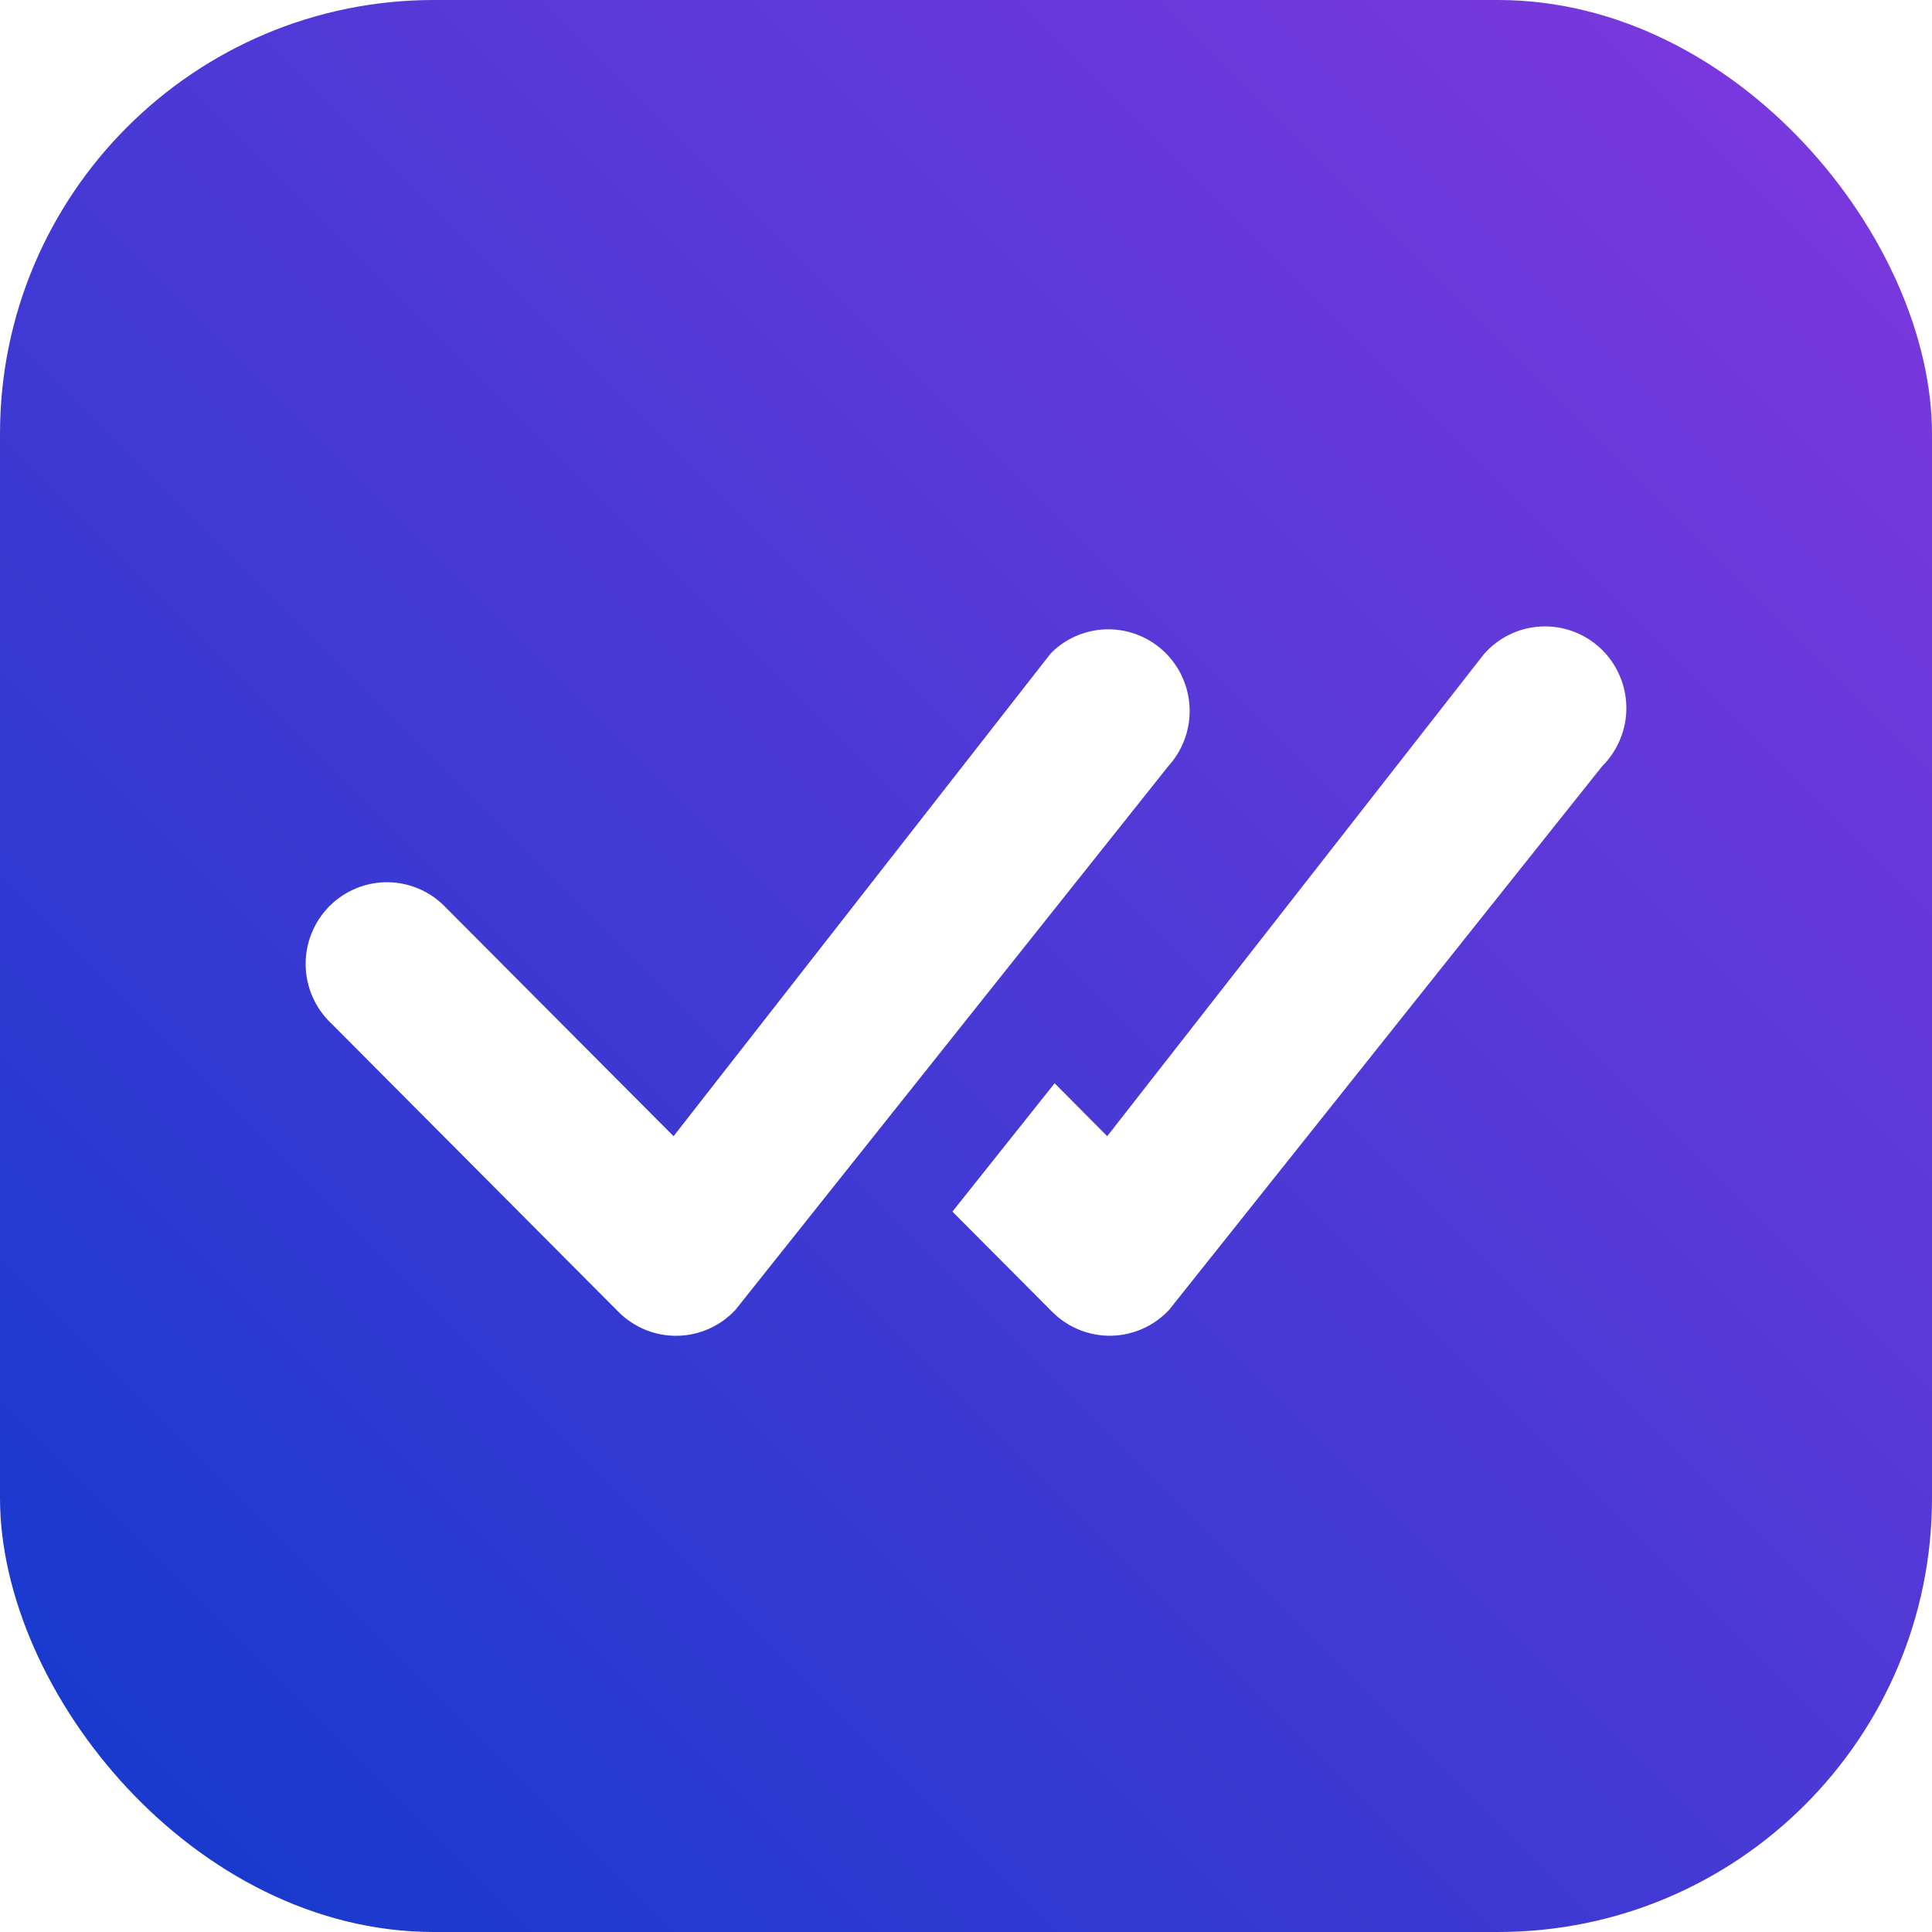 <svg width="512" height="512" viewBox="0 0 512 512" fill="none" xmlns="http://www.w3.org/2000/svg">
<rect width="512" height="512" rx="115" fill="url(#paint0_linear_6_2)"/>
<g filter="url(#filter0_i_6_2)">
<path d="M278.856 168.746C282.905 164.875 288.292 162.735 293.881 162.777C299.471 162.82 304.825 165.042 308.815 168.973C312.804 172.905 315.117 178.24 315.264 183.852C315.412 189.464 313.383 194.914 309.606 199.052L194.94 343.081C192.968 345.214 190.588 346.926 187.943 348.114C185.297 349.302 182.441 349.942 179.543 349.996C176.646 350.05 173.767 349.517 171.08 348.428C168.392 347.339 165.951 345.717 163.902 343.659L87.86 267.286C85.743 265.304 84.044 262.914 82.866 260.259C81.688 257.603 81.054 254.737 81.003 251.83C80.952 248.923 81.485 246.036 82.569 243.341C83.653 240.645 85.266 238.197 87.313 236.141C89.36 234.085 91.798 232.465 94.481 231.376C97.165 230.287 100.04 229.753 102.934 229.804C105.828 229.855 108.682 230.491 111.326 231.675C113.97 232.858 116.35 234.564 118.323 236.69L178.501 297.102L278.281 169.381C278.46 169.158 278.652 168.946 278.856 168.746ZM252.417 317.104L278.856 343.659C280.905 345.712 283.344 347.33 286.029 348.417C288.714 349.503 291.589 350.035 294.483 349.981C297.377 349.927 300.23 349.289 302.873 348.103C305.516 346.918 307.894 345.21 309.865 343.081L424.589 199.052C426.65 197.009 428.28 194.569 429.381 191.879C430.482 189.189 431.032 186.304 430.999 183.395C430.965 180.487 430.348 177.615 429.184 174.951C428.021 172.288 426.335 169.887 424.227 167.892C422.12 165.898 419.633 164.35 416.917 163.342C414.2 162.334 411.309 161.886 408.417 162.025C405.524 162.164 402.689 162.887 400.08 164.151C397.472 165.414 395.144 167.193 393.235 169.381L293.427 297.102L279.488 283.074L252.388 317.104H252.417Z" fill="white"/>
</g>
<defs>
<filter id="filter0_i_6_2" x="81" y="162" width="350" height="192" filterUnits="userSpaceOnUse" color-interpolation-filters="sRGB">
<feFlood flood-opacity="0" result="BackgroundImageFix"/>
<feBlend mode="normal" in="SourceGraphic" in2="BackgroundImageFix" result="shape"/>
<feColorMatrix in="SourceAlpha" type="matrix" values="0 0 0 0 0 0 0 0 0 0 0 0 0 0 0 0 0 0 127 0" result="hardAlpha"/>
<feOffset dy="4"/>
<feGaussianBlur stdDeviation="17.5"/>
<feComposite in2="hardAlpha" operator="arithmetic" k2="-1" k3="1"/>
<feColorMatrix type="matrix" values="0 0 0 0 0 0 0 0 0 0 0 0 0 0 0 0 0 0 0.34 0"/>
<feBlend mode="normal" in2="shape" result="effect1_innerShadow_6_2"/>
</filter>
<linearGradient id="paint0_linear_6_2" x1="512" y1="0" x2="0" y2="512" gradientUnits="userSpaceOnUse">
<stop stop-color="#8138DE"/>
<stop offset="1" stop-color="#113ACC"/>
</linearGradient>
</defs>
</svg>

